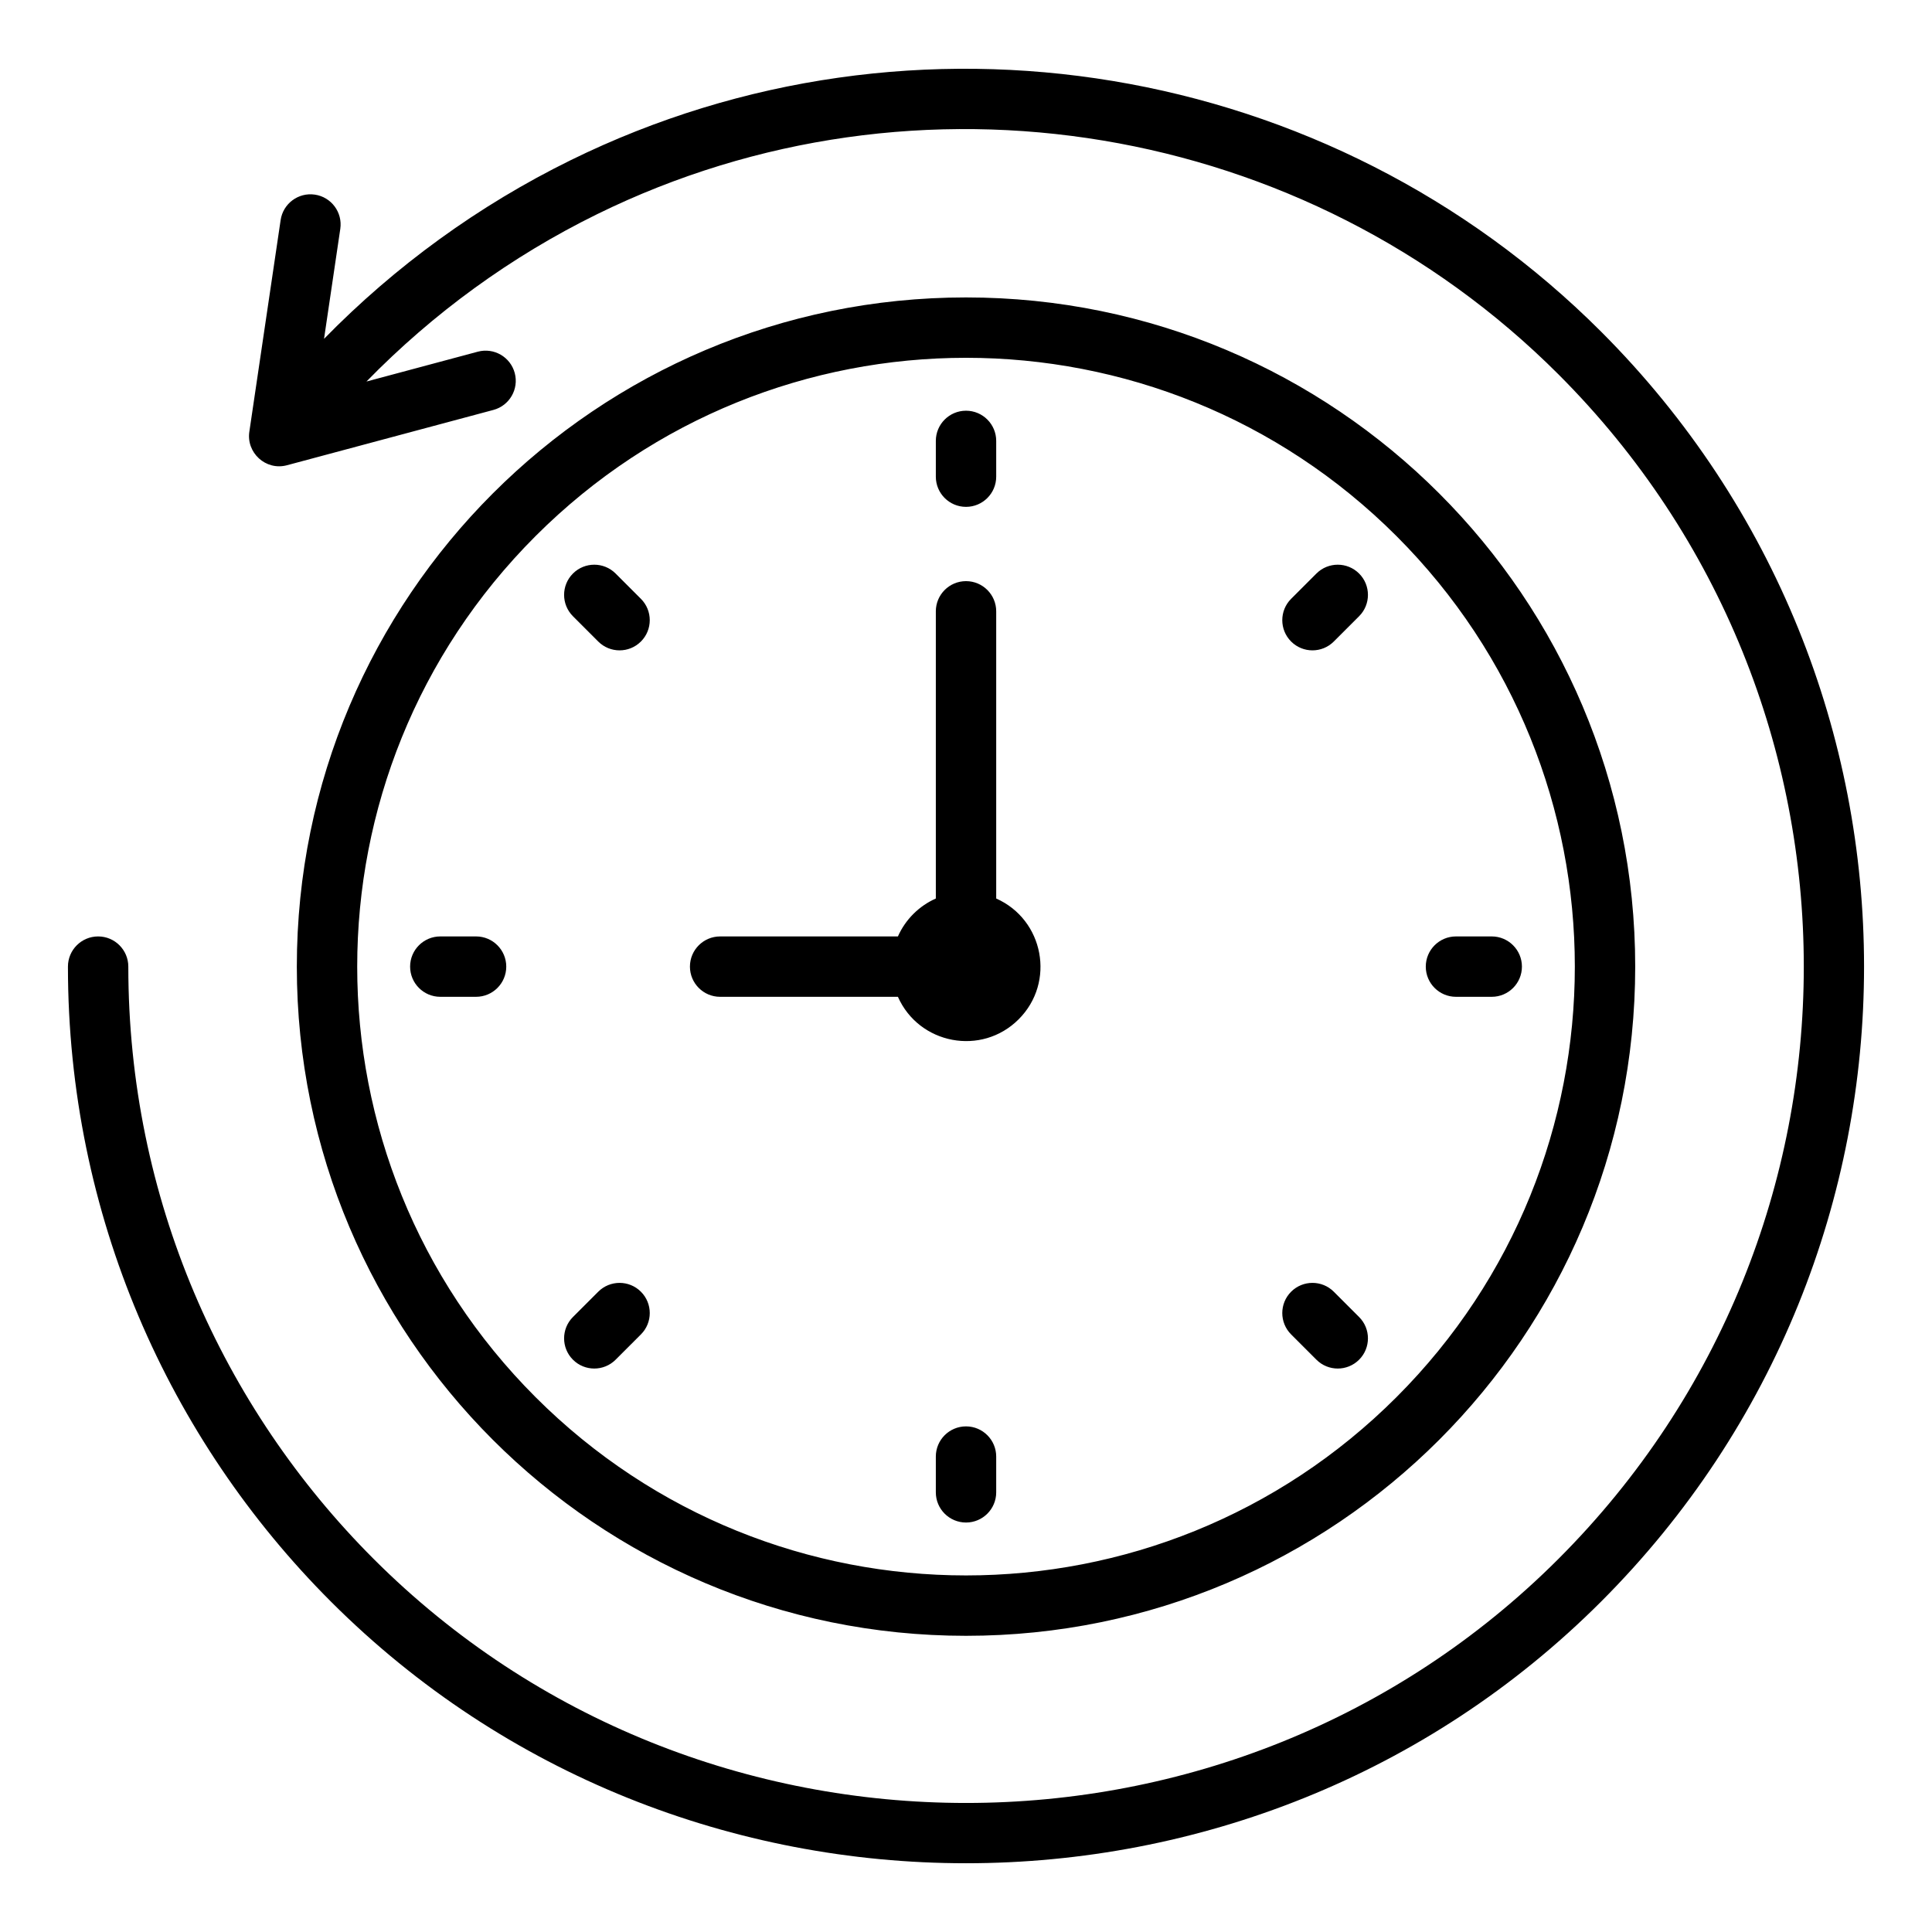 <svg id="Layer_1" enable-background="new 0 0 512 512" viewBox="0 0 512 512" xmlns="http://www.w3.org/2000/svg"><path clip-rule="evenodd" d="m126.164 248.163c4.418 0 8 3.582 8 8s-3.582 8-8 8h-9.479c-4.418 0-8-3.582-8-8s3.582-8 8-8zm-40.293-158.365 4.311-29.16c.638-4.366-2.384-8.424-6.75-9.062s-8.424 2.384-9.062 6.75l-8.271 55.945c-.939 5.644 4.304 10.532 9.946 9.025l54.711-14.659c4.263-1.139 6.795-5.518 5.656-9.781s-5.519-6.795-9.781-5.656l-29.515 7.908c17.617-18.058 38.274-33.121 61.142-44.354 84.762-41.637 187.749-24.544 254.725 42.432 86.722 86.721 86.724 227.233.001 313.956-86.217 86.217-227.74 86.217-313.956 0-40.173-40.173-65.022-95.674-65.022-156.978 0-4.418-3.582-8-8-8s-8 3.582-8 8c0 65.72 26.64 125.221 69.709 168.291 92.432 92.432 244.15 92.432 336.581 0 92.93-92.93 92.932-243.649-.001-336.581-71.864-71.867-182.12-90.094-273.037-45.434-24.459 12.015-46.55 28.097-65.387 47.358zm170.134-10.977c-97.942 0-177.342 79.4-177.342 177.342s79.401 177.342 177.342 177.342 177.342-79.4 177.342-177.342-79.4-177.342-177.342-177.342zm114.087 63.255c-63.007-63.007-165.166-63.007-228.173 0s-63.006 165.166 0 228.173c63.007 63.007 165.166 63.007 228.173 0s63.007-165.166 0-228.173zm-122.087 19.932c0-4.418 3.582-8 8-8s8 3.582 8 8v76.107c12.604 5.597 15.786 22.175 5.956 32.005s-26.408 6.648-32.005-5.956h-47.115c-4.418 0-8-3.582-8-8s3.582-8 8-8h47.115c1.985-4.471 5.578-8.063 10.049-10.048zm16-35.686c0 4.418-3.582 8-8 8s-8-3.582-8-8v-9.479c0-4.418 3.582-8 8-8s8 3.582 8 8zm89.468 43.686c-3.124 3.124-8.189 3.124-11.313 0s-3.124-8.189 0-11.313l6.703-6.702c3.124-3.124 8.189-3.124 11.313 0s3.124 8.189 0 11.313zm-11.313 183.623c-3.124-3.124-3.124-8.189 0-11.313s8.189-3.124 11.313 0l6.703 6.703c3.124 3.124 3.124 8.189 0 11.313s-8.189 3.124-11.313 0zm-183.622-11.312c3.124-3.124 8.189-3.124 11.313 0s3.124 8.189 0 11.313l-6.703 6.702c-3.124 3.124-8.189 3.124-11.313 0s-3.124-8.189 0-11.313zm11.312-183.624c3.124 3.124 3.124 8.189 0 11.313s-8.189 3.124-11.313 0l-6.702-6.702c-3.124-3.124-3.124-8.189 0-11.313s8.189-3.124 11.313 0zm215.997 105.468c-4.418 0-8-3.582-8-8s3.582-8 8-8h9.479c4.418 0 8 3.582 8 8s-3.582 8-8 8zm-137.842 121.842c0-4.418 3.582-8 8-8s8 3.582 8 8v9.479c0 4.418-3.582 8-8 8s-8-3.582-8-8z" fill-rule="evenodd"/></svg>